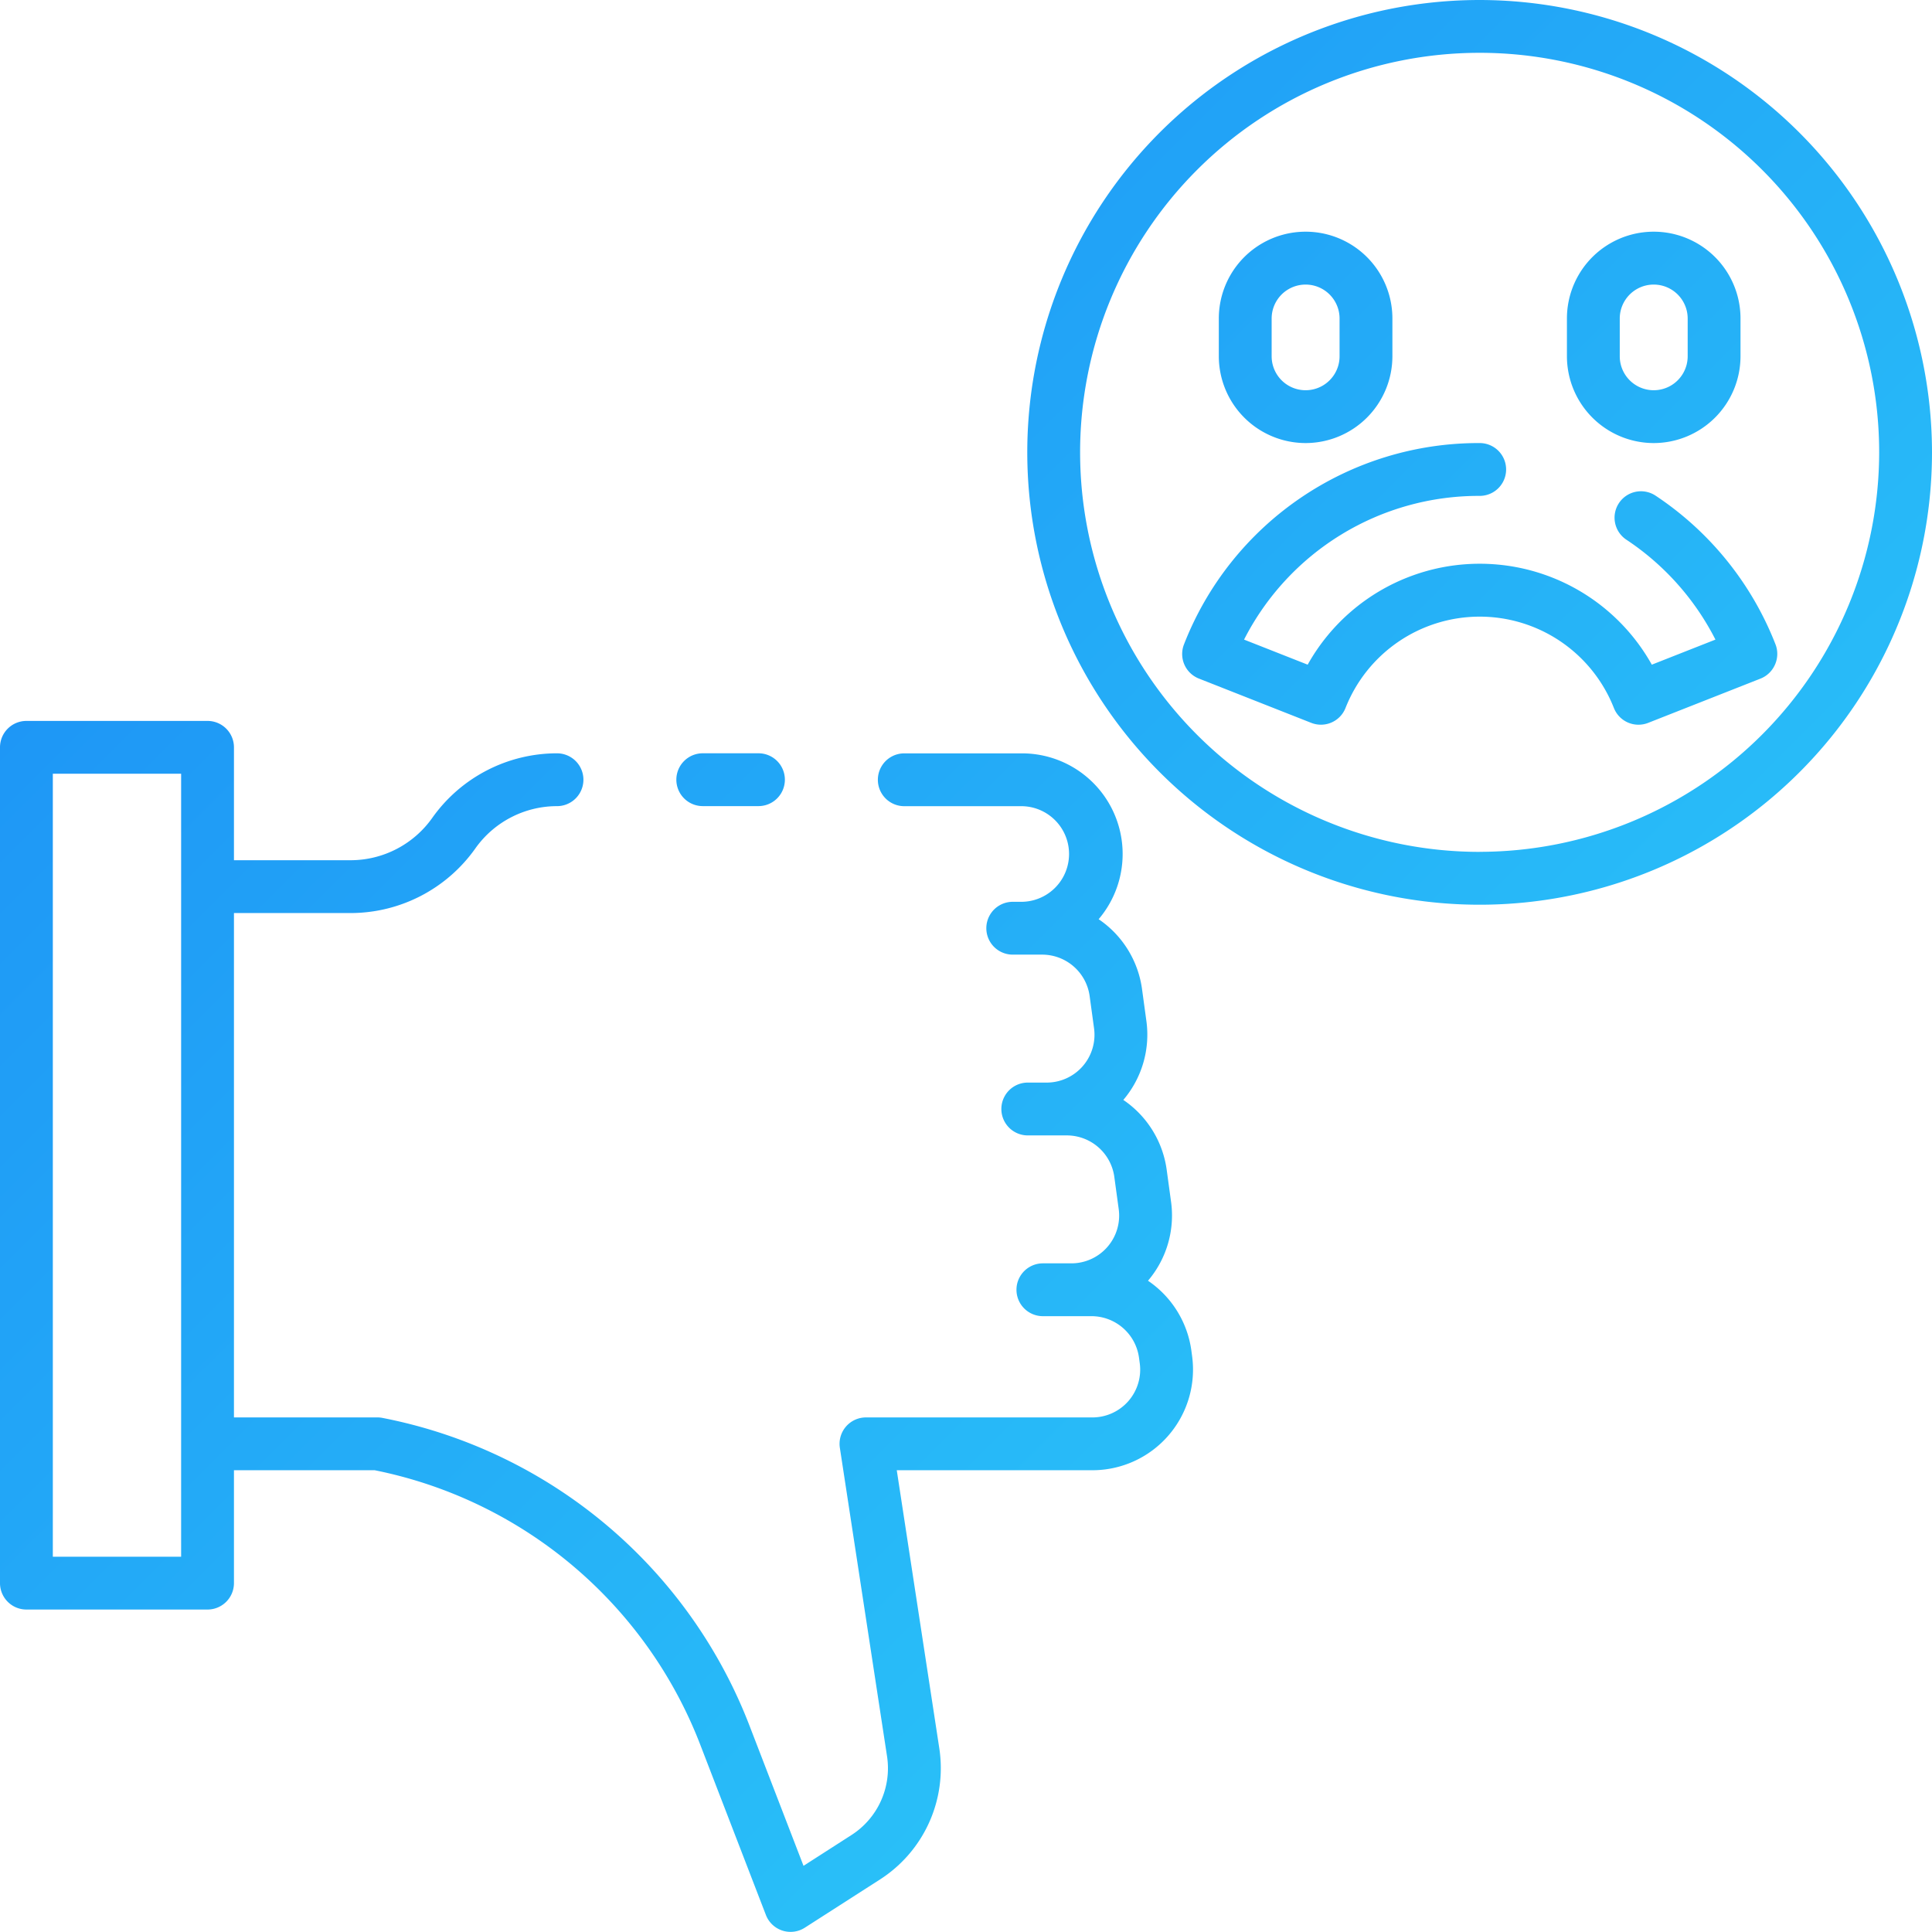 <svg height="512" viewBox="0 0 128 128" width="512" xmlns="http://www.w3.org/2000/svg" xmlns:xlink="http://www.w3.org/1999/xlink"><linearGradient id="a" gradientUnits="userSpaceOnUse" x1="92.759" x2="25.598" y1="90.351" y2="23.19"><stop offset="0" stop-color="#29bff8"/><stop offset="1" stop-color="#1e97f6"/></linearGradient><path d="m98.03 0a29.97 29.97 0 1 0 29.97 29.967 30 30 0 0 0 -29.97-29.967zm0 56.439a26.47 26.47 0 1 1 26.47-26.472 26.5 26.5 0 0 1 -26.47 26.469zm19.57-12.41a1.751 1.751 0 0 1 -.963.931l-7.444 2.933a1.75 1.75 0 0 1 -2.269-.988 9.556 9.556 0 0 0 -17.78 0 1.75 1.75 0 0 1 -2.27.986l-7.443-2.934a1.748 1.748 0 0 1 -.987-2.269 20.942 20.942 0 0 1 19.59-13.334 1.75 1.75 0 1 1 0 3.5 17.447 17.447 0 0 0 -15.612 9.521l4.215 1.661a13.061 13.061 0 0 1 22.8 0l4.215-1.661a17.41 17.41 0 0 0 -5.9-6.618 1.75 1.75 0 0 1 1.934-2.918 20.97 20.97 0 0 1 7.945 9.85 1.75 1.75 0 0 1 -.031 1.34zm-31.1-14.675a5.757 5.757 0 0 0 5.75-5.75v-2.504a5.75 5.75 0 0 0 -11.5 0v2.5a5.757 5.757 0 0 0 5.75 5.754zm-2.25-8.25a2.25 2.25 0 0 1 4.5 0v2.5a2.25 2.25 0 0 1 -4.5 0zm25.313 8.25a5.757 5.757 0 0 0 5.75-5.75v-2.504a5.75 5.75 0 0 0 -11.5 0v2.5a5.757 5.757 0 0 0 5.749 5.754zm-2.25-8.25a2.25 2.25 0 0 1 4.5 0v2.5a2.25 2.25 0 0 1 -4.5 0zm-28.384 68.361a6.679 6.679 0 0 0 -2.871-4.613 6.667 6.667 0 0 0 1.529-5.222l-.293-2.144a6.683 6.683 0 0 0 -2.871-4.613 6.667 6.667 0 0 0 1.529-5.222l-.293-2.144a6.675 6.675 0 0 0 -2.871-4.607 6.667 6.667 0 0 0 -5.077-10.988h-7.8a1.75 1.75 0 1 0 0 3.5h7.805a3.168 3.168 0 0 1 0 6.335h-.619a1.75 1.75 0 0 0 0 3.5h1.961a3.177 3.177 0 0 1 3.132 2.733l.293 2.144a3.167 3.167 0 0 1 -3.137 3.6h-1.253a1.75 1.75 0 1 0 0 3.5h2.594a3.178 3.178 0 0 1 3.138 2.739l.293 2.145a3.166 3.166 0 0 1 -3.138 3.592h-1.886a1.75 1.75 0 0 0 0 3.5h3.228a3.179 3.179 0 0 1 3.138 2.739l.051.374a3.166 3.166 0 0 1 -3.138 3.595h-15a1.75 1.75 0 0 0 -1.73 2.015l3.126 20.438a5.255 5.255 0 0 1 -2.353 5.212l-3.181 2.043-3.546-9.2a32.768 32.768 0 0 0 -24.351-20.476 1.765 1.765 0 0 0 -.34-.033h-9.498v-33.415h7.726a10.135 10.135 0 0 0 8.268-4.283 6.632 6.632 0 0 1 5.409-2.8 1.75 1.75 0 1 0 0-3.5 10.135 10.135 0 0 0 -8.268 4.283 6.632 6.632 0 0 1 -5.409 2.8h-7.726v-7.479a1.75 1.75 0 0 0 -1.75-1.75h-12a1.75 1.75 0 0 0 -1.75 1.75v55.373a1.751 1.751 0 0 0 1.75 1.75h12a1.751 1.751 0 0 0 1.75-1.75v-7.479h9.325a29.286 29.286 0 0 1 21.6 18.265l4.318 11.2a1.75 1.75 0 0 0 2.578.843l4.988-3.2a8.759 8.759 0 0 0 3.922-8.686l-2.818-18.422h12.96a6.668 6.668 0 0 0 6.606-7.568zm-66.929 13.671h-8.5v-51.873h8.5zm32.81-51.479a1.75 1.75 0 0 1 1.75-1.75h3.69a1.75 1.75 0 0 1 0 3.5h-3.69a1.75 1.75 0 0 1 -1.75-1.75z" fill="url(#a)"/></svg>